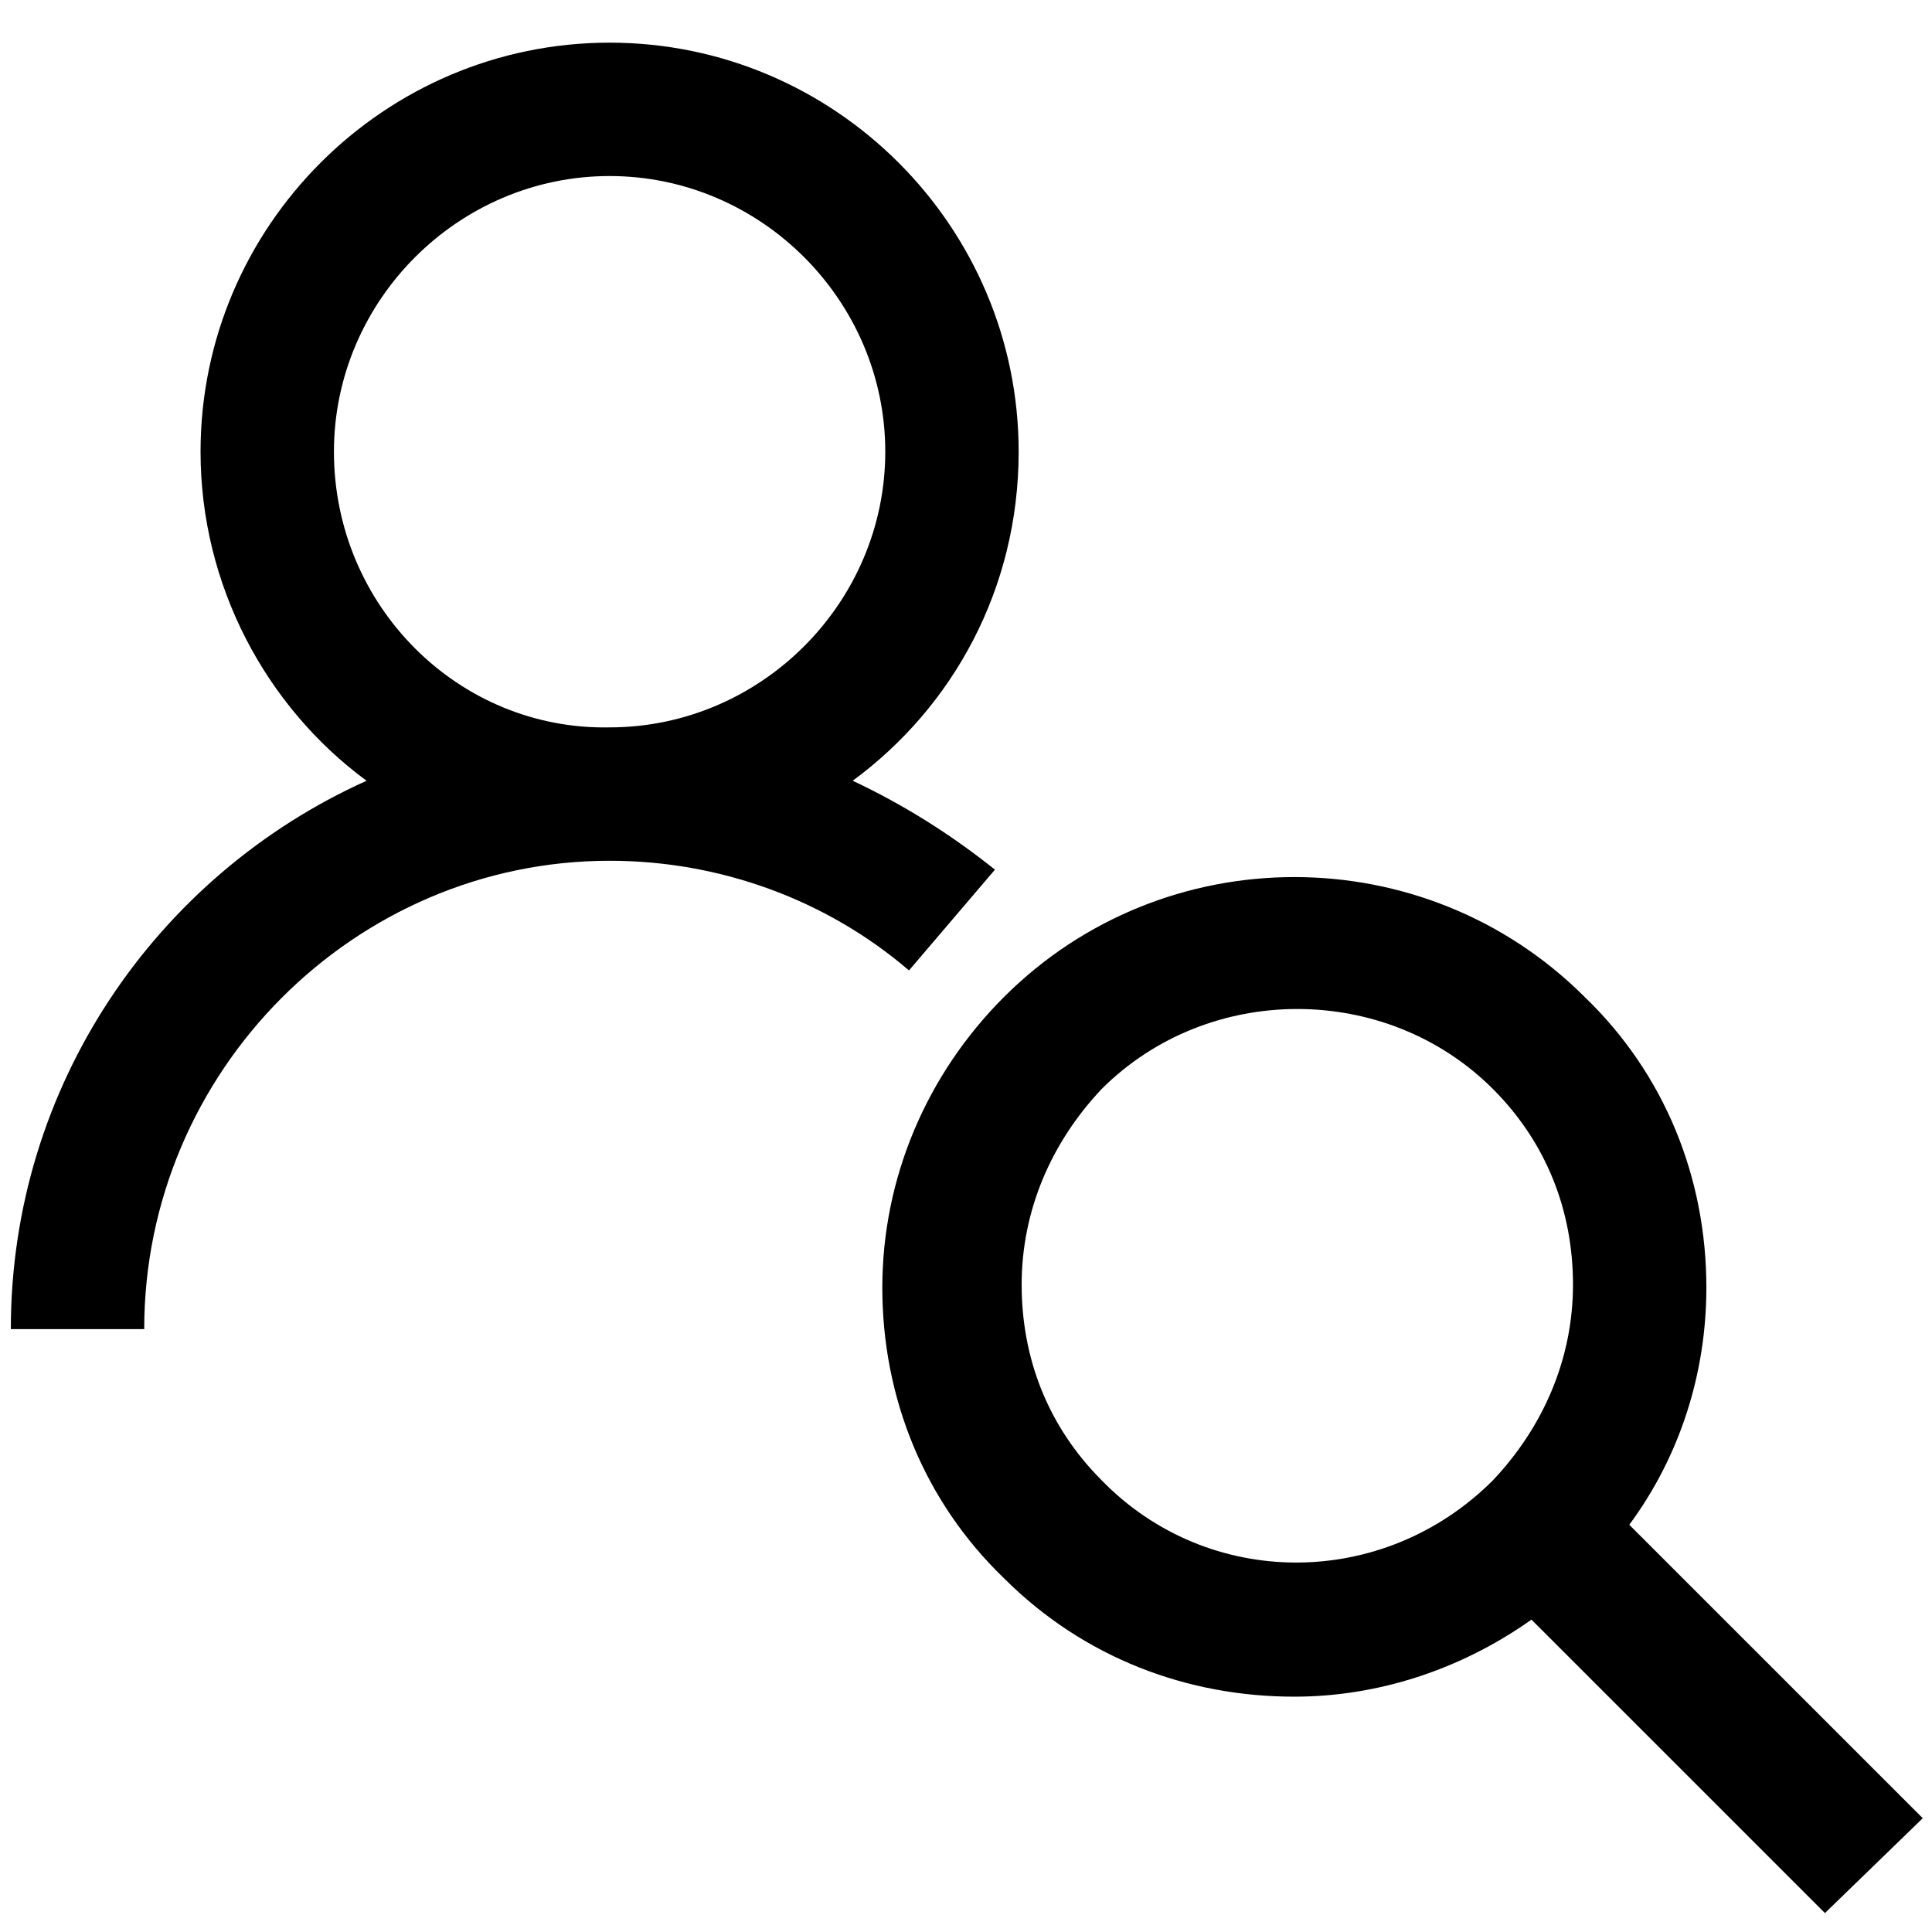 <svg width="1em" height="1em" viewBox="0 0 51 50" fill="none" xmlns="http://www.w3.org/2000/svg">
<path d="M26.264 22.457C25.091 21.518 23.839 20.735 22.509 20.11C25.169 18.153 26.89 15.024 26.89 11.424C26.89 5.477 22.039 0.626 16.092 0.626C10.146 0.626 5.294 5.477 5.294 11.424C5.294 14.945 7.016 18.153 9.676 20.11C4.12 22.613 0.286 28.169 0.286 34.585H3.807C3.807 27.778 9.363 22.222 16.092 22.222C18.987 22.222 21.804 23.239 23.995 25.117L26.264 22.457ZM8.815 11.424C8.815 7.433 12.102 4.147 16.092 4.147C20.083 4.147 23.369 7.433 23.369 11.424C23.369 15.415 20.083 18.701 16.092 18.701C12.102 18.779 8.815 15.493 8.815 11.424ZM50.756 47.496L43.009 39.75C44.34 37.95 45.044 35.759 45.044 33.49C45.044 30.595 43.948 27.856 41.836 25.822C37.61 21.596 30.724 21.596 26.499 25.822C24.465 27.856 23.291 30.595 23.291 33.49C23.291 36.385 24.387 39.124 26.499 41.158C28.612 43.271 31.351 44.288 34.167 44.288C36.358 44.288 38.549 43.584 40.427 42.254L48.174 50L50.756 47.496ZM29.081 38.576C27.673 37.167 26.969 35.368 26.969 33.412C26.969 31.455 27.751 29.656 29.081 28.247C30.49 26.839 32.368 26.135 34.246 26.135C36.124 26.135 38.002 26.839 39.41 28.247C40.818 29.656 41.523 31.455 41.523 33.412C41.523 35.368 40.74 37.167 39.41 38.576C36.515 41.471 31.898 41.471 29.081 38.576Z" fill="currentColor"/>
</svg>
